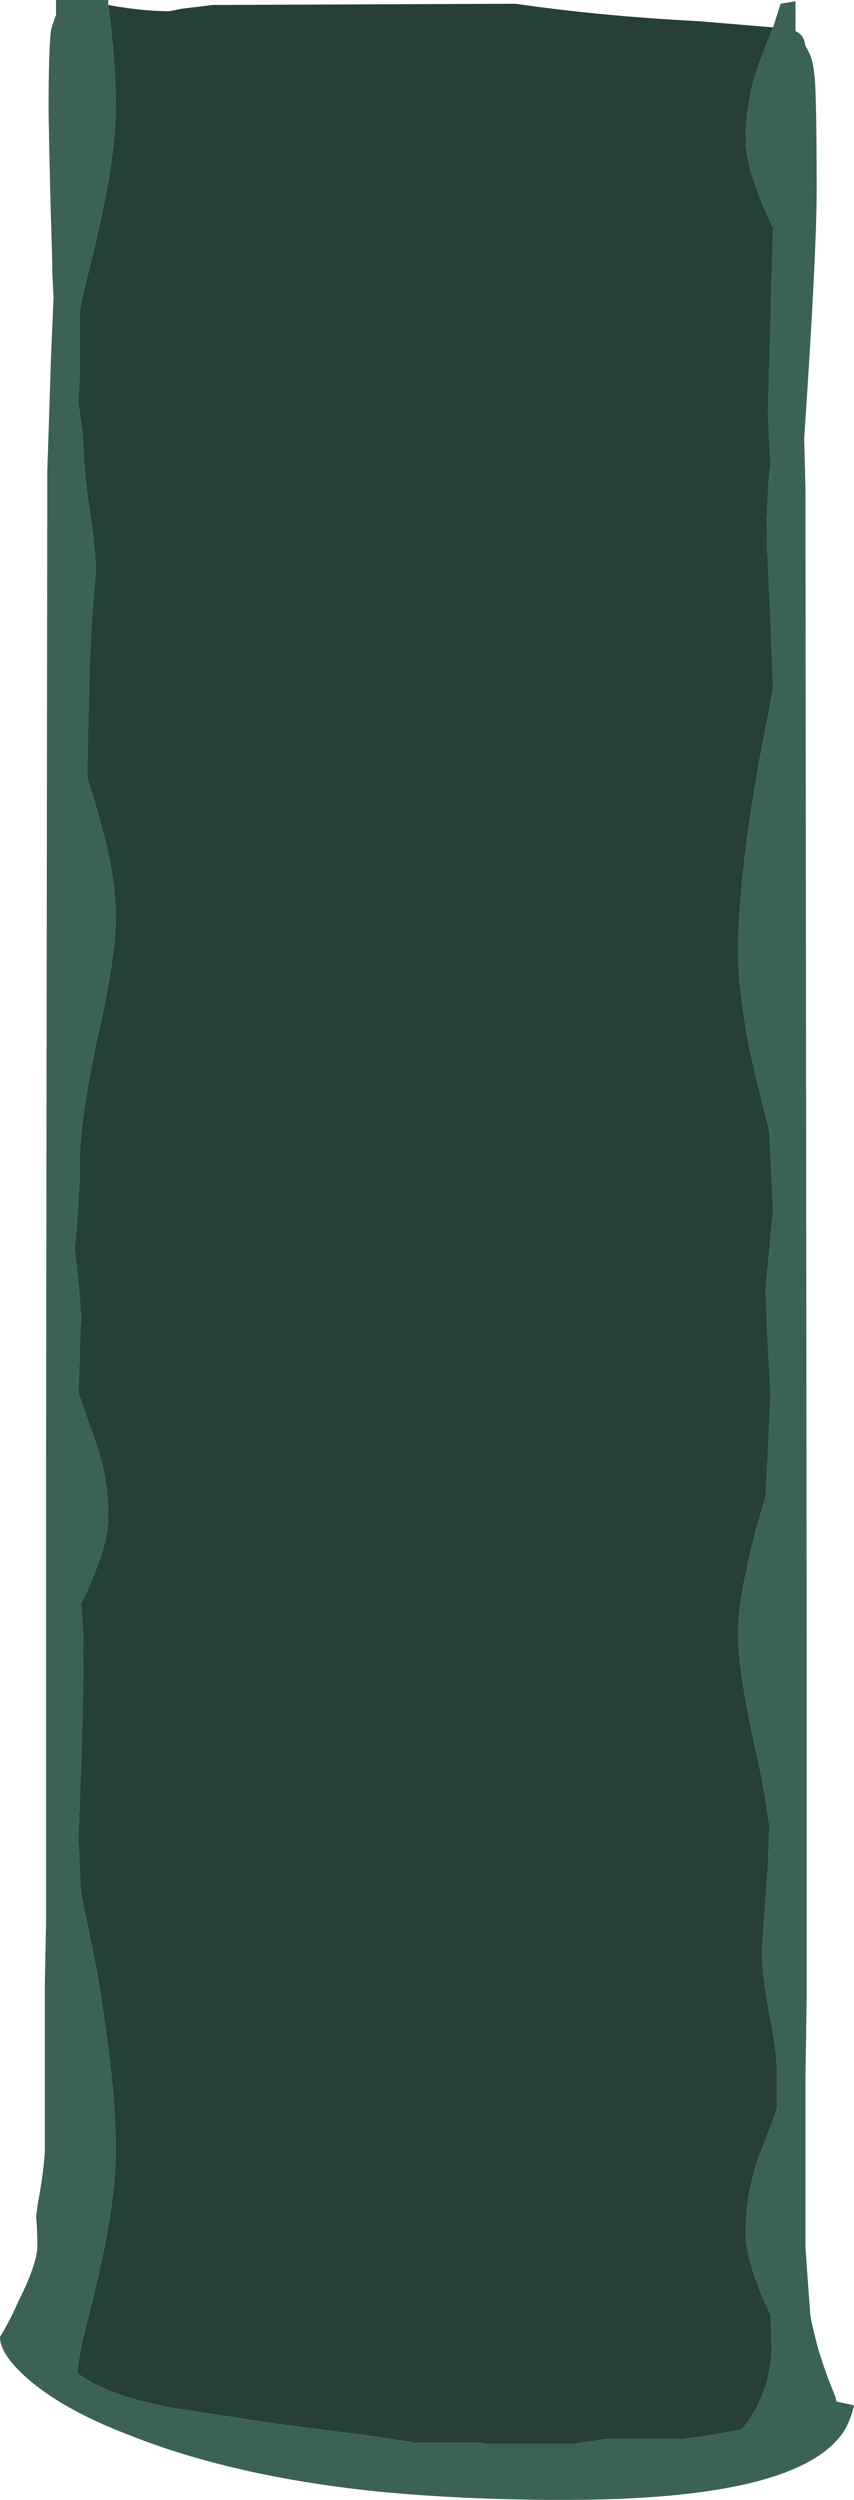 <?xml version="1.0" encoding="UTF-8" standalone="no"?>
<svg xmlns:ffdec="https://www.free-decompiler.com/flash" xmlns:xlink="http://www.w3.org/1999/xlink" ffdec:objectType="frame" height="702.8px" width="240.1px" xmlns="http://www.w3.org/2000/svg">
  <g transform="matrix(1.0, 0.0, 0.0, 1.0, 120.05, 351.4)">
    <use ffdec:characterId="238" height="100.4" transform="matrix(7.0, 0.0, 0.0, 7.0, -120.05, -351.4)" width="34.3" xlink:href="#shape0"/>
  </g>
  <defs>
    <g id="shape0" transform="matrix(1.0, 0.0, 0.0, 1.0, 17.15, 50.2)">
      <path d="M13.9 -49.1 L14.2 -50.05 14.8 -50.15 14.8 -48.95 Q15.15 -48.8 15.2 -48.35 15.5 -47.9 15.55 -47.25 15.65 -46.7 15.65 -42.55 15.65 -40.0 15.15 -32.6 L15.2 -30.6 15.25 16.25 15.25 29.95 15.2 33.3 15.2 40.05 Q15.35 42.2 15.4 42.8 15.45 43.1 15.55 43.5 15.8 44.6 16.4 46.05 L16.45 46.25 17.15 46.4 Q17.05 46.9 16.8 47.35 15.1 50.2 5.5 50.2 1.4 50.2 -2.1 49.85 -7.8 49.25 -11.95 47.6 -14.45 46.65 -15.9 45.45 -17.15 44.4 -17.15 43.65 -16.75 43.0 -16.4 42.2 -15.65 40.7 -15.65 40.0 -15.65 39.3 -15.7 38.85 L-15.65 38.4 -15.55 37.85 Q-15.4 36.95 -15.35 36.25 -15.35 33.7 -15.35 29.45 L-15.3 27.0 -15.3 8.35 -15.25 -31.3 -15.2 -32.8 -15.1 -35.9 -15.0 -38.25 -15.05 -39.25 -15.05 -39.65 Q-15.15 -42.7 -15.2 -45.75 -15.2 -48.2 -15.1 -49.0 -15.0 -49.35 -14.9 -49.6 L-14.9 -50.2 -12.8 -50.2 -12.8 -50.0 Q-12.5 -47.65 -12.5 -45.9 -12.5 -44.4 -12.95 -42.1 -13.2 -40.85 -13.8 -38.45 L-13.95 -37.65 -13.95 -35.15 -14.0 -34.0 Q-13.8 -32.65 -13.8 -32.2 -13.8 -31.45 -13.55 -29.7 -13.3 -28.0 -13.3 -27.25 L-13.45 -25.45 -13.55 -23.65 -13.65 -19.0 -13.5 -18.5 Q-13.0 -16.85 -12.8 -15.95 -12.5 -14.5 -12.5 -13.35 -12.5 -11.75 -13.25 -8.45 -13.95 -5.2 -13.95 -3.45 L-13.95 -3.05 Q-14.0 -1.45 -14.15 -0.1 -13.9 2.15 -13.9 2.7 L-14.0 5.75 -13.35 7.6 Q-12.8 9.1 -12.8 10.75 -12.8 11.75 -13.6 13.6 L-13.9 14.2 -13.8 15.5 Q-13.8 18.5 -13.95 22.2 L-14.0 23.65 -13.9 25.8 -13.3 28.75 Q-12.5 33.35 -12.5 36.2 -12.5 37.7 -12.95 40.05 -13.2 41.3 -13.8 43.65 -13.95 44.25 -14.05 45.1 -12.9 46.0 -10.25 46.5 L-6.0 47.15 -2.1 47.65 -0.5 47.9 2.15 47.9 2.4 47.95 5.9 47.95 7.2 47.75 10.25 47.75 Q11.9 47.55 12.65 47.35 13.75 46.05 13.85 44.15 L13.8 42.75 13.6 42.35 Q12.8 40.5 12.8 39.5 12.8 37.85 13.35 36.35 13.75 35.35 14.05 34.5 L14.05 32.85 Q14.05 32.25 13.75 30.65 13.45 29.05 13.45 28.15 L13.7 24.65 13.75 23.15 Q13.6 21.9 13.25 20.3 12.5 17.0 12.5 15.4 12.5 14.25 12.85 12.8 13.0 11.9 13.5 10.25 L13.6 9.95 13.75 6.95 13.8 5.75 13.7 4.0 13.6 1.6 13.9 -1.6 13.75 -4.75 Q13.2 -6.95 12.95 -8.1 12.5 -10.45 12.5 -11.95 12.5 -14.8 13.3 -19.4 L13.9 -22.55 13.8 -25.35 13.65 -28.4 Q13.65 -30.55 13.8 -31.6 13.7 -33.1 13.7 -33.75 L13.9 -41.05 13.6 -41.7 Q12.8 -43.55 12.8 -44.55 12.8 -46.2 13.35 -47.7 L13.9 -49.1 M15.05 -40.35 L15.05 -40.35" fill="#3c6257" fill-rule="evenodd" stroke="none"/>
      <path d="M15.05 -40.35 L15.05 -40.35" fill="#669999" fill-rule="evenodd" stroke="none"/>
      <path d="M13.9 -49.1 L13.35 -47.7 Q12.8 -46.2 12.8 -44.55 12.8 -43.55 13.6 -41.7 L13.9 -41.05 13.7 -33.75 Q13.7 -33.1 13.8 -31.6 13.65 -30.55 13.65 -28.4 L13.8 -25.35 13.9 -22.55 13.3 -19.4 Q12.5 -14.8 12.5 -11.95 12.5 -10.45 12.95 -8.1 13.2 -6.95 13.75 -4.75 L13.9 -1.6 13.6 1.6 13.7 4.0 13.8 5.75 13.75 6.95 13.6 9.95 13.5 10.25 Q13.0 11.9 12.85 12.8 12.5 14.25 12.5 15.4 12.5 17.0 13.25 20.3 13.6 21.9 13.75 23.15 L13.7 24.65 13.45 28.15 Q13.45 29.05 13.75 30.65 14.05 32.25 14.05 32.85 L14.05 34.5 Q13.75 35.35 13.35 36.35 12.8 37.85 12.8 39.5 12.8 40.5 13.6 42.35 L13.8 42.75 13.85 44.15 Q13.75 46.05 12.65 47.35 11.9 47.55 10.25 47.75 L7.2 47.75 5.9 47.95 2.4 47.95 2.15 47.9 -0.5 47.9 -2.1 47.65 -6.0 47.15 -10.25 46.5 Q-12.9 46.0 -14.05 45.1 -13.95 44.25 -13.8 43.65 -13.2 41.3 -12.95 40.05 -12.5 37.7 -12.5 36.2 -12.5 33.35 -13.3 28.75 L-13.9 25.8 -14.0 23.65 -13.95 22.2 Q-13.8 18.5 -13.8 15.5 L-13.9 14.2 -13.6 13.6 Q-12.8 11.75 -12.8 10.75 -12.8 9.1 -13.35 7.6 L-14.0 5.75 -13.9 2.7 Q-13.9 2.15 -14.15 -0.1 -14.0 -1.45 -13.95 -3.05 L-13.95 -3.45 Q-13.95 -5.2 -13.25 -8.45 -12.5 -11.75 -12.5 -13.35 -12.5 -14.5 -12.8 -15.95 -13.0 -16.85 -13.5 -18.5 L-13.65 -19.0 -13.55 -23.65 -13.45 -25.45 -13.3 -27.25 Q-13.3 -28.0 -13.55 -29.7 -13.8 -31.45 -13.8 -32.2 -13.8 -32.65 -14.0 -34.0 L-13.95 -35.15 -13.95 -37.65 -13.8 -38.45 Q-13.2 -40.85 -12.95 -42.1 -12.5 -44.4 -12.5 -45.9 -12.5 -47.65 -12.8 -50.0 -11.45 -49.75 -10.35 -49.75 L-9.85 -49.85 -8.6 -50.0 3.55 -50.05 Q7.0 -49.55 10.9 -49.35 L13.9 -49.1" fill="#263f38" fill-rule="evenodd" stroke="none"/>
    </g>
  </defs>
</svg>
